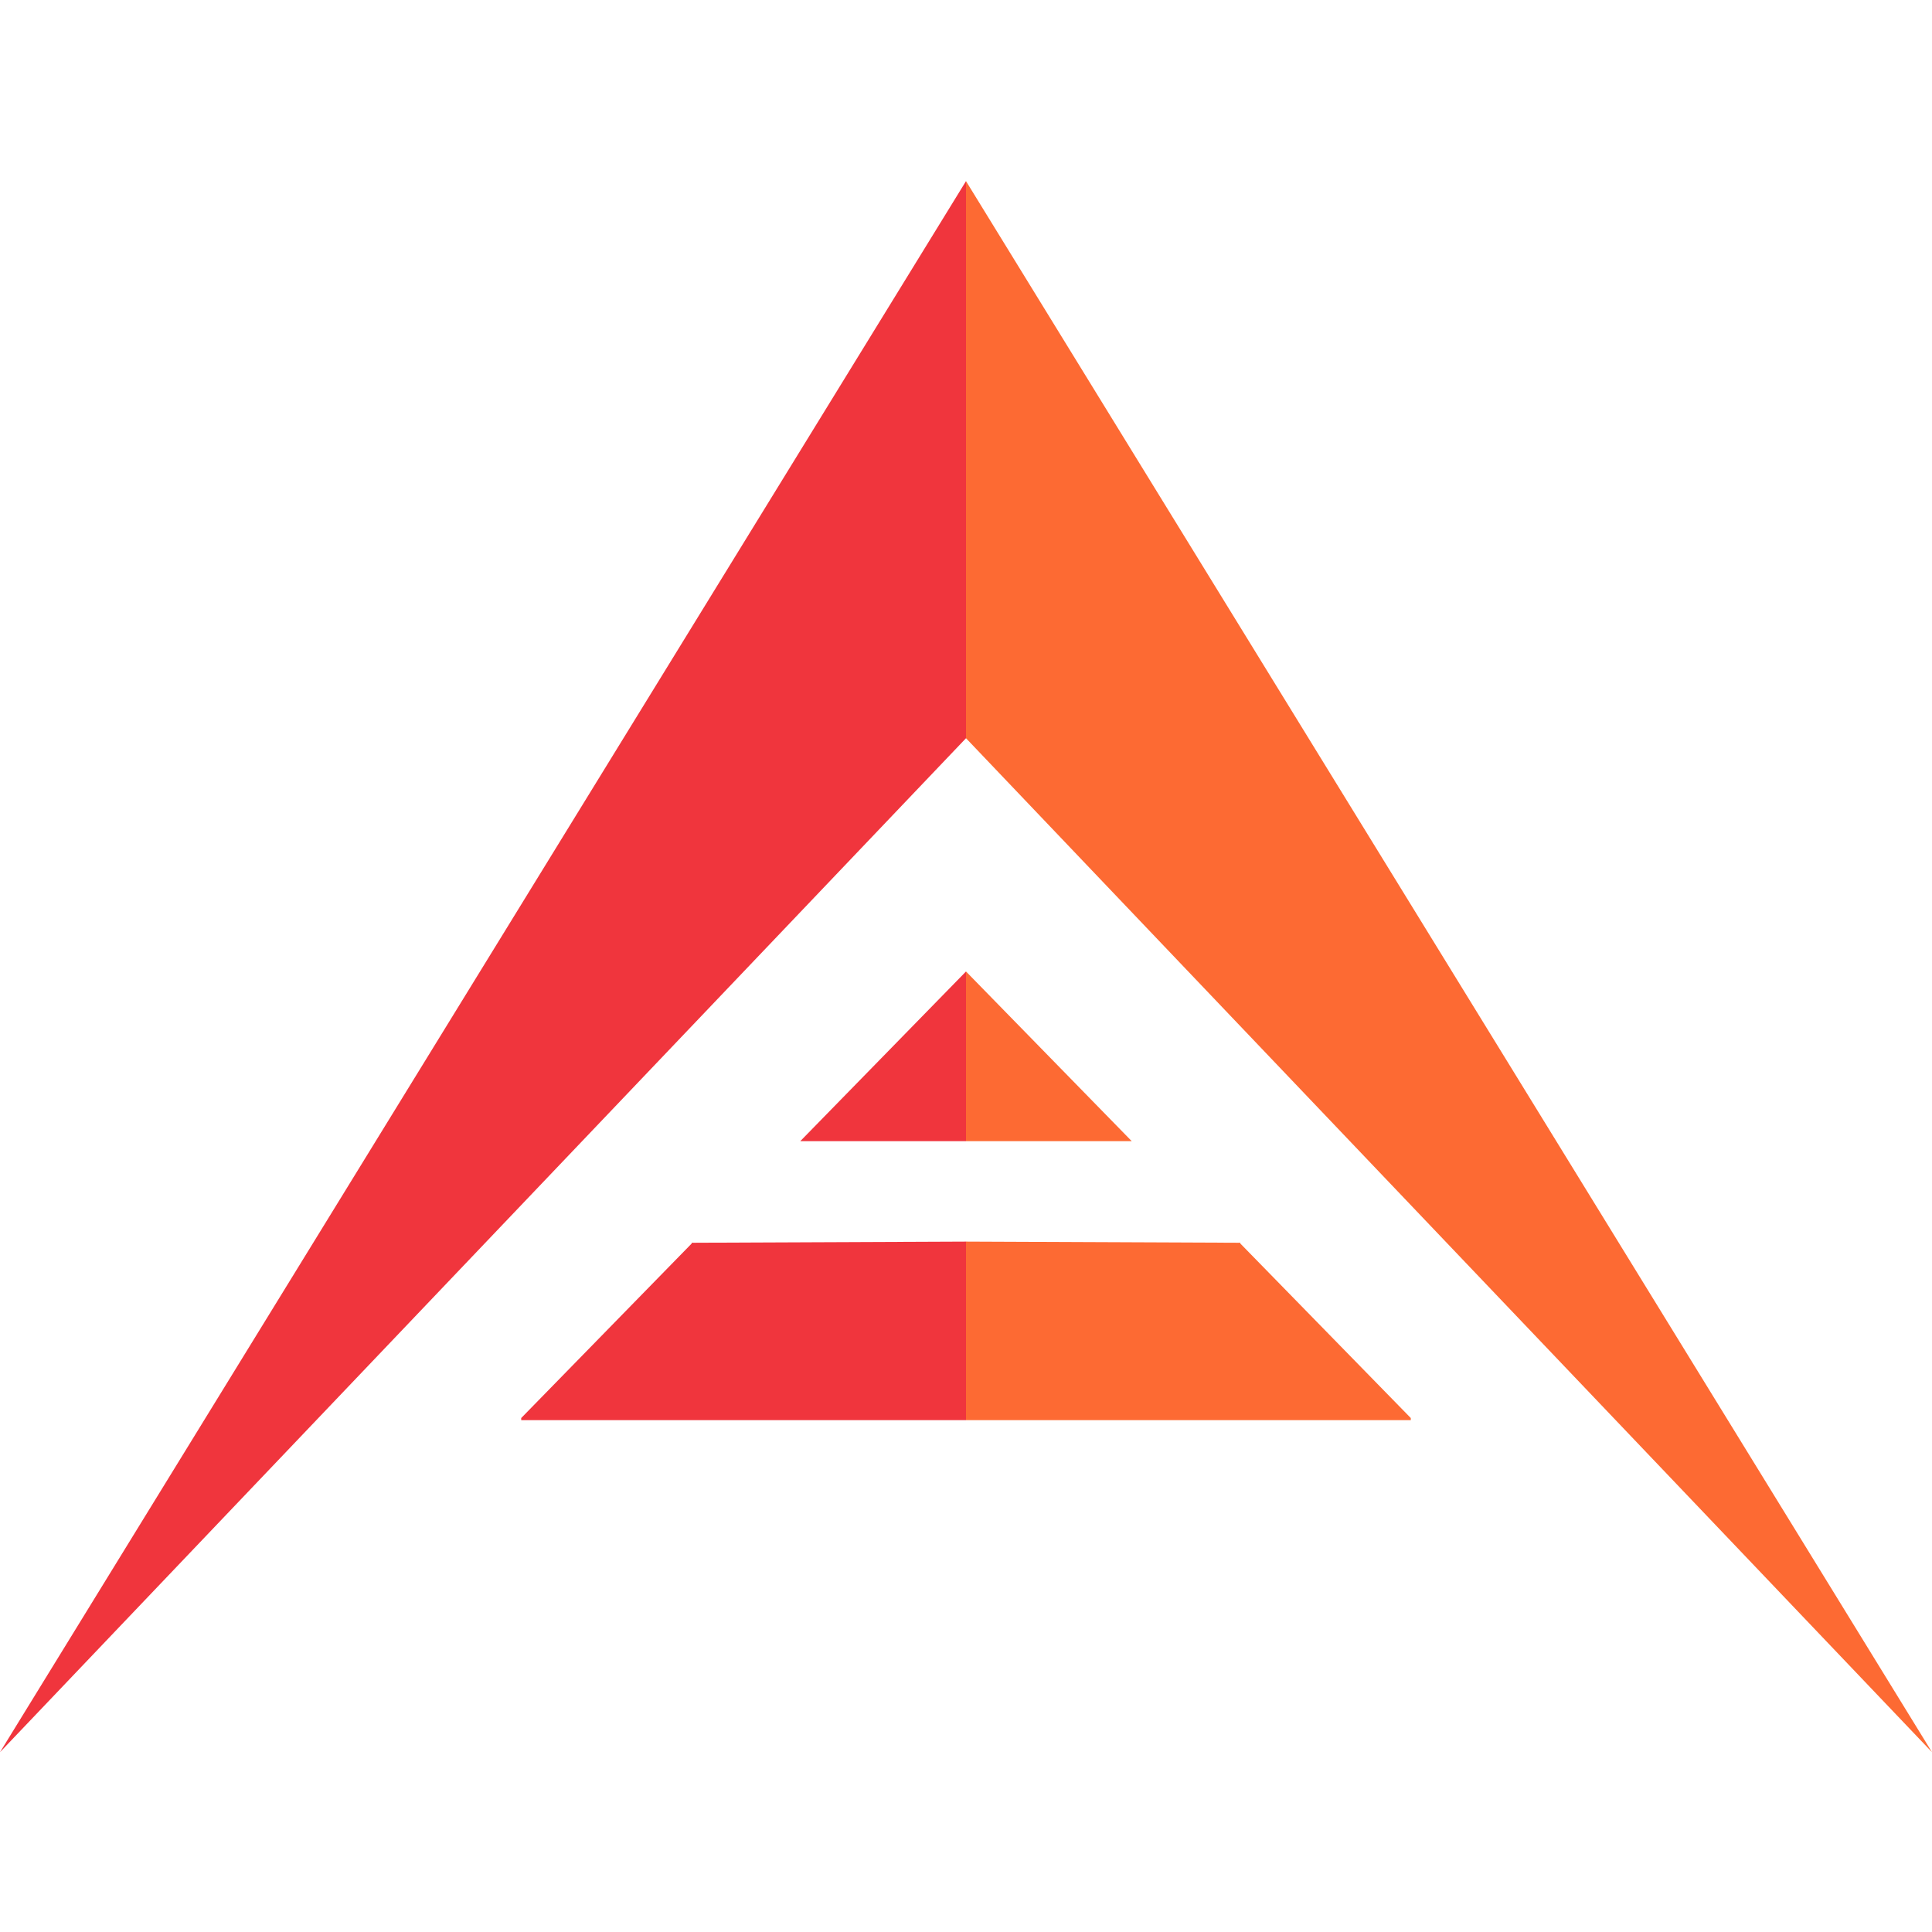 <svg width="512" height="512" viewBox="0 0 512 512" fill="none" xmlns="http://www.w3.org/2000/svg">
<path fill-rule="evenodd" clip-rule="evenodd" d="M256 48L0 464.349L256 195.636L256 48ZM256 257.455L212.084 302.418H256L256 257.455ZM256 329.037L183.296 329.344V329.554L138.124 375.796V376.355H138.147H256V329.037Z" fill="#F0353D"/>
<path fill-rule="evenodd" clip-rule="evenodd" d="M256 48L512 464.349L256 195.636L256 48ZM256 257.454L299.916 302.417H256L256 257.454ZM256 329.037L328.704 329.344V329.553L373.876 375.796V376.355H373.853H256V329.037Z" fill="#FD6A33"/>
</svg>
